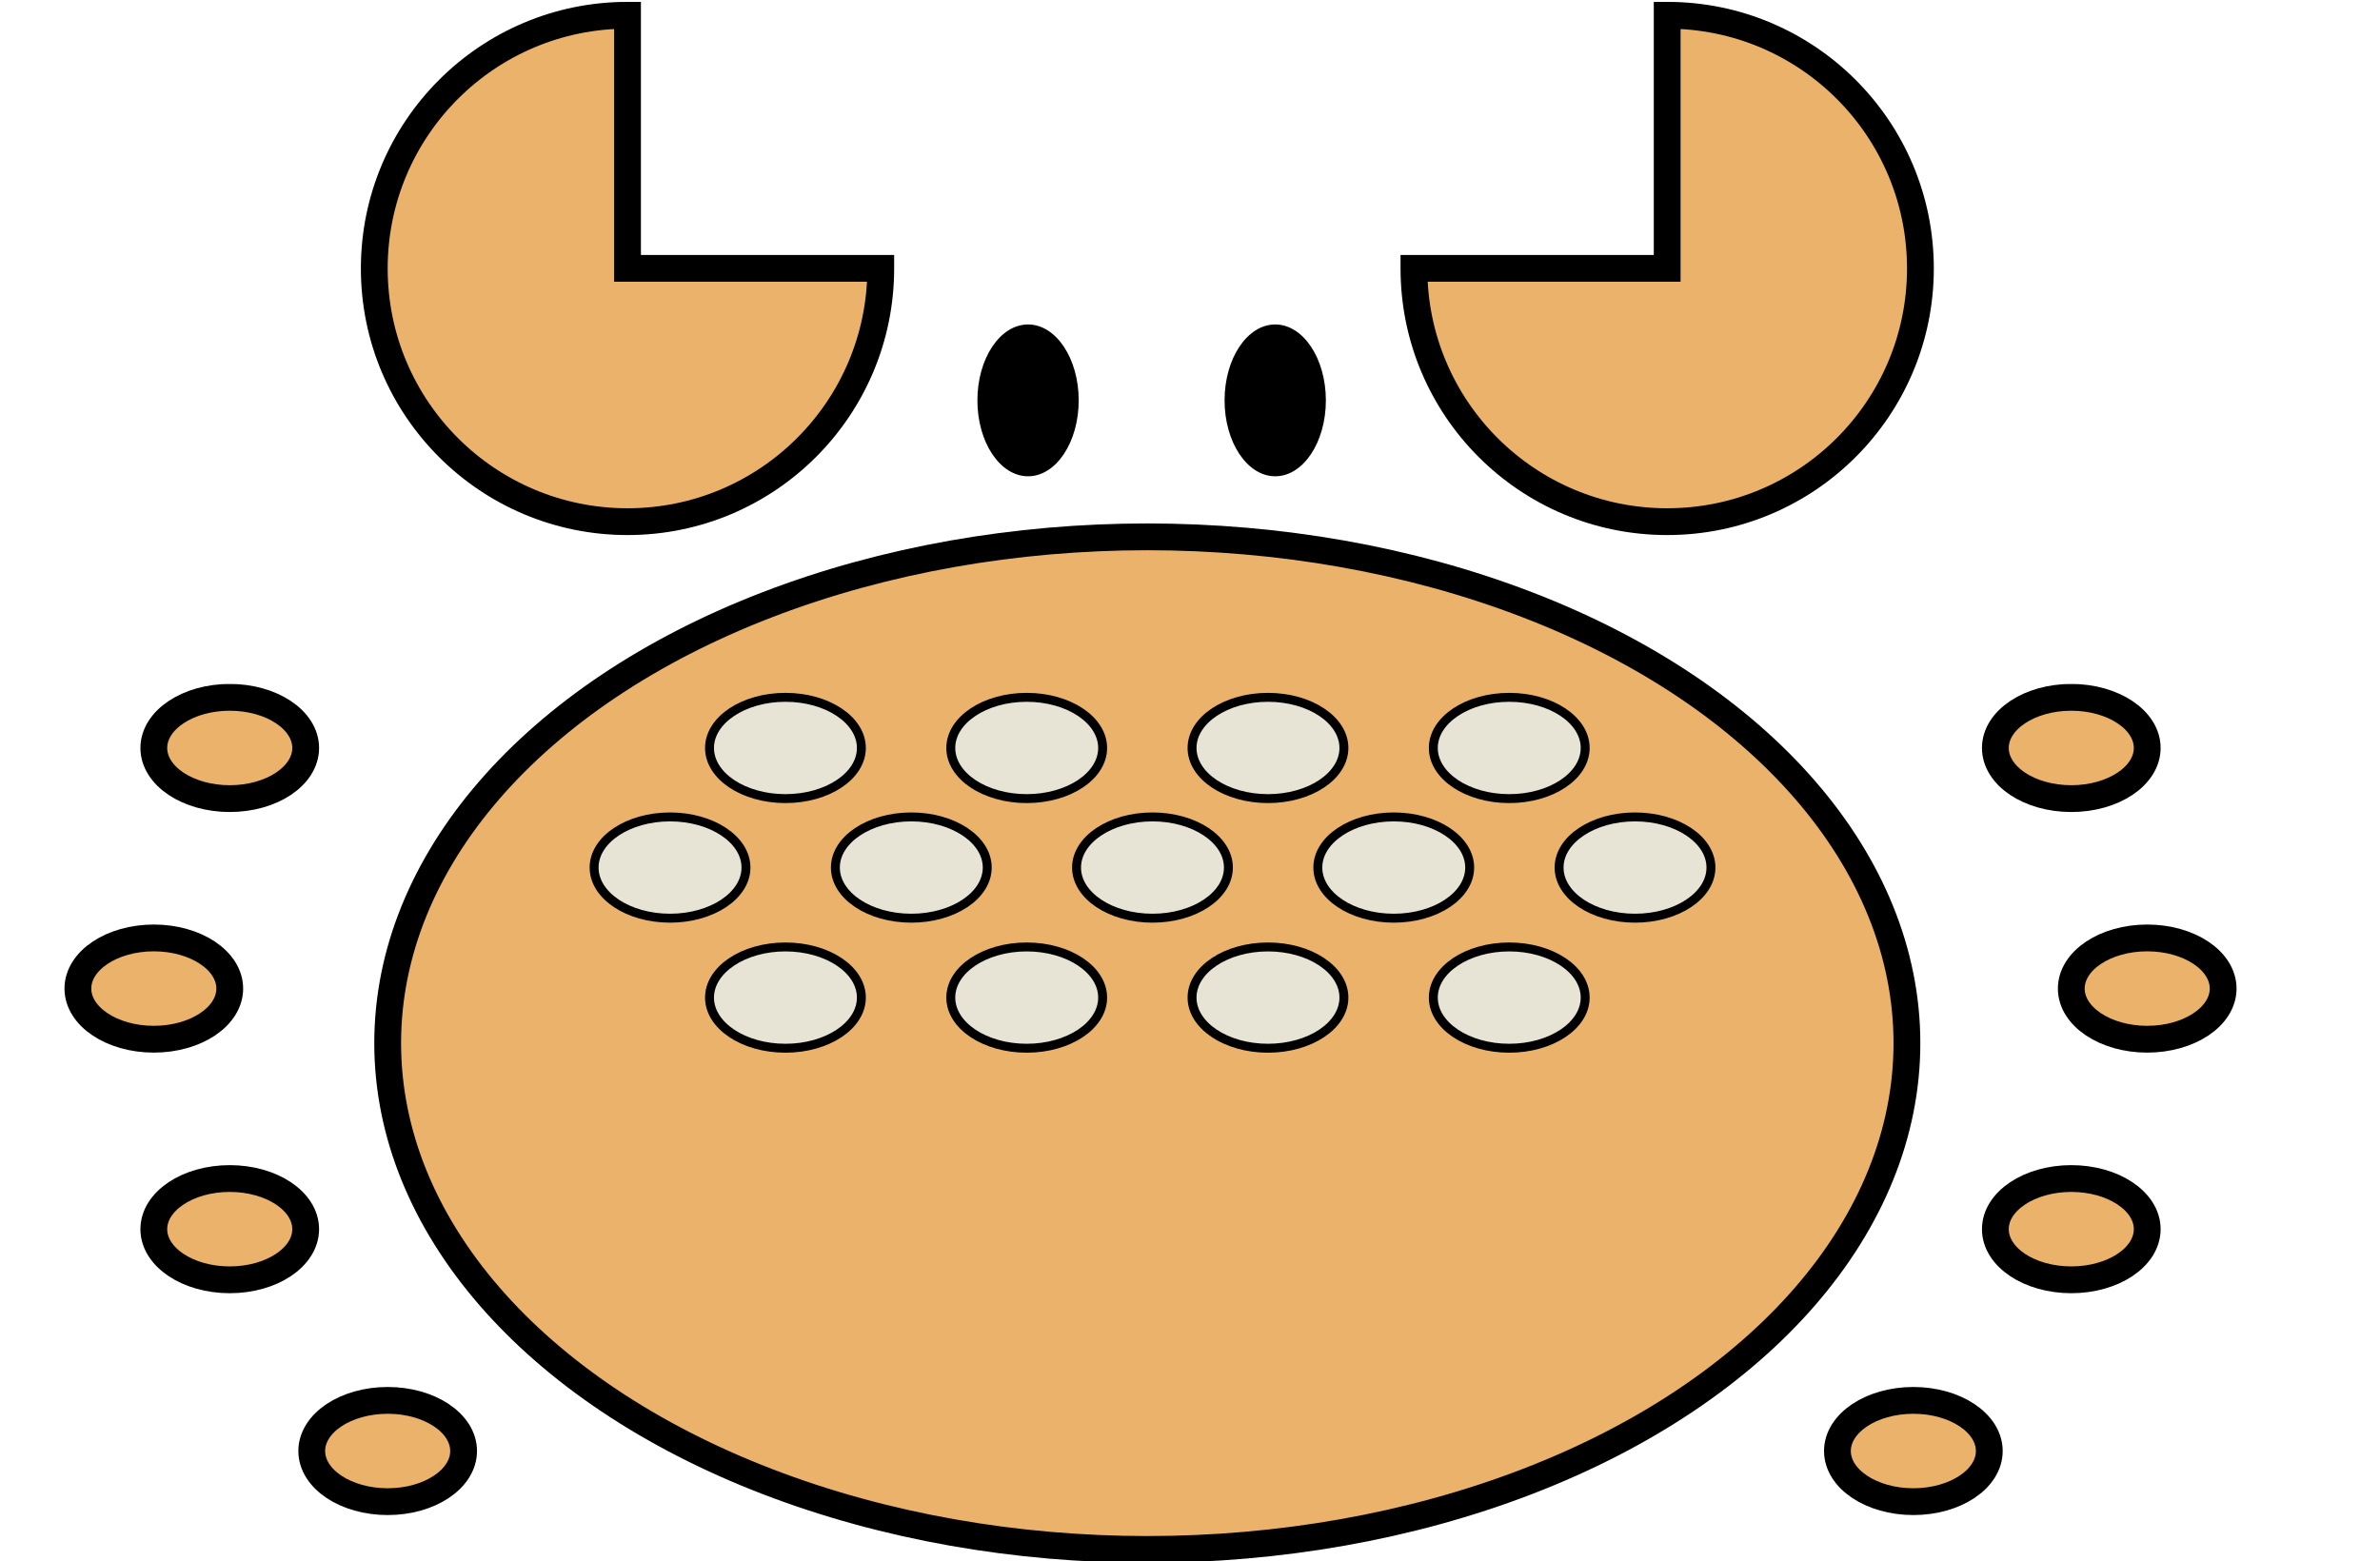 <?xml version="1.0" encoding="utf-8"?>
<!-- Generator: Adobe Illustrator 28.0.0, SVG Export Plug-In . SVG Version: 6.00 Build 0)  -->
<svg version="1.1" id="Layer_2" xmlns="http://www.w3.org/2000/svg" xmlns:xlink="http://www.w3.org/1999/xlink" x="0px" y="0px"
	 viewBox="0 0 266.44 174.79" style="enable-background:new 0 0 266.44 174.79;" xml:space="preserve">
<style type="text/css">
	.st0{fill:#EAB26A;stroke:#000000;stroke-width:3;stroke-miterlimit:10;}
	.st1{fill:#E7E3D5;stroke:#000000;stroke-miterlimit:10;}
	.st2{fill:none;}
	.st3{clip-path:url(#SVGID_00000033351737127815199880000003778484801123623354_);}
	.st4{clip-path:url(#SVGID_00000118361498812923655220000007194488865021266101_);}
</style>
<ellipse class="st0" cx="128.44" cy="116.8" rx="85.04" ry="56.69"/>
<g>
	<g id="_x3C_Grid_Repeat_x3E__00000158015703993971063360000003556072924757340809_">
		<ellipse class="st1" cx="87.93" cy="83.75" rx="8.5" ry="5.67"/>
	</g>
	<g id="_x3C_Grid_Repeat_x3E__00000183941494360285323210000010212301401295122600_">
		<ellipse class="st1" cx="114.94" cy="83.75" rx="8.5" ry="5.67"/>
	</g>
	<g id="_x3C_Grid_Repeat_x3E__00000144324477296708961600000009176848907883230353_">
		<ellipse class="st1" cx="141.95" cy="83.75" rx="8.5" ry="5.67"/>
	</g>
	<g id="_x3C_Grid_Repeat_x3E__00000094587097338303539790000006428908957010516619_">
		<ellipse class="st1" cx="168.96" cy="83.75" rx="8.5" ry="5.67"/>
	</g>
	<g id="_x3C_Grid_Repeat_x3E__00000096039182875042340760000001186030068795573178_">
		<ellipse class="st1" cx="87.93" cy="111.7" rx="8.5" ry="5.67"/>
	</g>
	<g id="_x3C_Grid_Repeat_x3E__00000029737817455955457210000007304637272148875414_">
		<ellipse class="st1" cx="114.94" cy="111.7" rx="8.5" ry="5.67"/>
	</g>
	<g id="_x3C_Grid_Repeat_x3E__00000171714936824084681450000007048183325009896877_">
		<ellipse class="st1" cx="141.95" cy="111.7" rx="8.5" ry="5.67"/>
	</g>
	<g id="_x3C_Grid_Repeat_x3E__00000029018208309969250090000003332093270421533837_">
		<ellipse class="st1" cx="168.96" cy="111.7" rx="8.5" ry="5.67"/>
	</g>
</g>
<rect x="79.43" y="78.09" class="st2" width="98.03" height="41.22"/>
<ellipse class="st1" cx="75.01" cy="97.14" rx="8.5" ry="5.67"/>
<ellipse class="st1" cx="102.02" cy="97.14" rx="8.5" ry="5.67"/>
<ellipse class="st1" cx="129.02" cy="97.14" rx="8.5" ry="5.67"/>
<ellipse class="st1" cx="156.03" cy="97.14" rx="8.5" ry="5.67"/>
<ellipse class="st1" cx="183.04" cy="97.14" rx="8.5" ry="5.67"/>
<rect x="66.5" y="91.47" class="st2" width="129.15" height="14.46"/>
<path class="st0" d="M70.25,30.04V1.71C54.6,1.71,41.9,14.4,41.9,30.06c0,15.66,12.69,28.35,28.35,28.35S98.6,45.71,98.6,30.06
	c0,0,0-0.01,0-0.01H70.25z"/>
<path class="st0" d="M186.64,30.04V1.71c15.66,0,28.35,12.69,28.35,28.35c0,15.66-12.69,28.35-28.35,28.35s-28.35-12.69-28.35-28.35
	c0,0,0-0.01,0-0.01H186.64z"/>
<g id="_x3C_Grid_Repeat_x3E__00000124130992349091320960000003320172102440408205_">
	<ellipse cx="115.09" cy="44.83" rx="5.67" ry="8.5"/>
</g>
<g id="_x3C_Grid_Repeat_x3E__00000020370654532688161890000016361343458203843490_">
	<ellipse cx="142.76" cy="44.83" rx="5.67" ry="8.5"/>
</g>
<g>
	<g id="_x3C_Mirror_Repeat_x3E__00000125600187024884884200000008558556255348056743_">
		<g>
			<defs>
				<rect id="SVGID_1_" x="7.22" y="76.59" width="46.19" height="93.05"/>
			</defs>
			<clipPath id="SVGID_00000069373987940067771800000009673270899471595966_">
				<use xlink:href="#SVGID_1_"  style="overflow:visible;"/>
			</clipPath>
			
				<g id="_x3C_Grid_Repeat_x3E__00000102525339351276641610000009464612726347546512_" style="clip-path:url(#SVGID_00000069373987940067771800000009673270899471595966_);">
				<ellipse class="st0" cx="25.72" cy="83.75" rx="8.5" ry="5.67"/>
			</g>
			
				<g id="_x3C_Grid_Repeat_x3E__00000065033064319565183960000015063030115182908082_" style="clip-path:url(#SVGID_00000069373987940067771800000009673270899471595966_);">
				<ellipse class="st0" cx="17.22" cy="110.69" rx="8.5" ry="5.67"/>
			</g>
			
				<g id="_x3C_Grid_Repeat_x3E__00000077302745846516541800000008615965689827097490_" style="clip-path:url(#SVGID_00000069373987940067771800000009673270899471595966_);">
				<ellipse class="st0" cx="25.72" cy="137.63" rx="8.5" ry="5.67"/>
			</g>
			
				<g id="_x3C_Grid_Repeat_x3E__00000070826115746377585280000002937204886530997911_" style="clip-path:url(#SVGID_00000069373987940067771800000009673270899471595966_);">
				<ellipse class="st0" cx="43.4" cy="162.47" rx="8.5" ry="5.67"/>
			</g>
		</g>
	</g>
	<g id="_x3C_Mirror_Repeat_x3E__00000103245335922773663710000008875604701254225833_">
		<g>
			<defs>
				<rect id="SVGID_00000139295079491794923400000008875193885235432326_" x="204.2" y="76.59" width="46.19" height="93.05"/>
			</defs>
			<clipPath id="SVGID_00000148645947006007439580000011579920184833693366_">
				<use xlink:href="#SVGID_00000139295079491794923400000008875193885235432326_"  style="overflow:visible;"/>
			</clipPath>
			
				<g id="_x3C_Grid_Repeat_x3E__00000115478609410268616640000013810331888967294351_" style="clip-path:url(#SVGID_00000148645947006007439580000011579920184833693366_);">
				<ellipse class="st0" cx="231.88" cy="83.75" rx="8.5" ry="5.67"/>
			</g>
			
				<g id="_x3C_Grid_Repeat_x3E__00000036246111104578675400000017060969819450097566_" style="clip-path:url(#SVGID_00000148645947006007439580000011579920184833693366_);">
				<ellipse class="st0" cx="240.38" cy="110.69" rx="8.5" ry="5.67"/>
			</g>
			
				<g id="_x3C_Grid_Repeat_x3E__00000078032081199835128450000017288287284048412848_" style="clip-path:url(#SVGID_00000148645947006007439580000011579920184833693366_);">
				<ellipse class="st0" cx="231.88" cy="137.63" rx="8.5" ry="5.67"/>
			</g>
			
				<g id="_x3C_Grid_Repeat_x3E__00000011718799065259240010000009930529152416821436_" style="clip-path:url(#SVGID_00000148645947006007439580000011579920184833693366_);">
				<ellipse class="st0" cx="214.2" cy="162.47" rx="8.5" ry="5.67"/>
			</g>
		</g>
	</g>
</g>
</svg>

